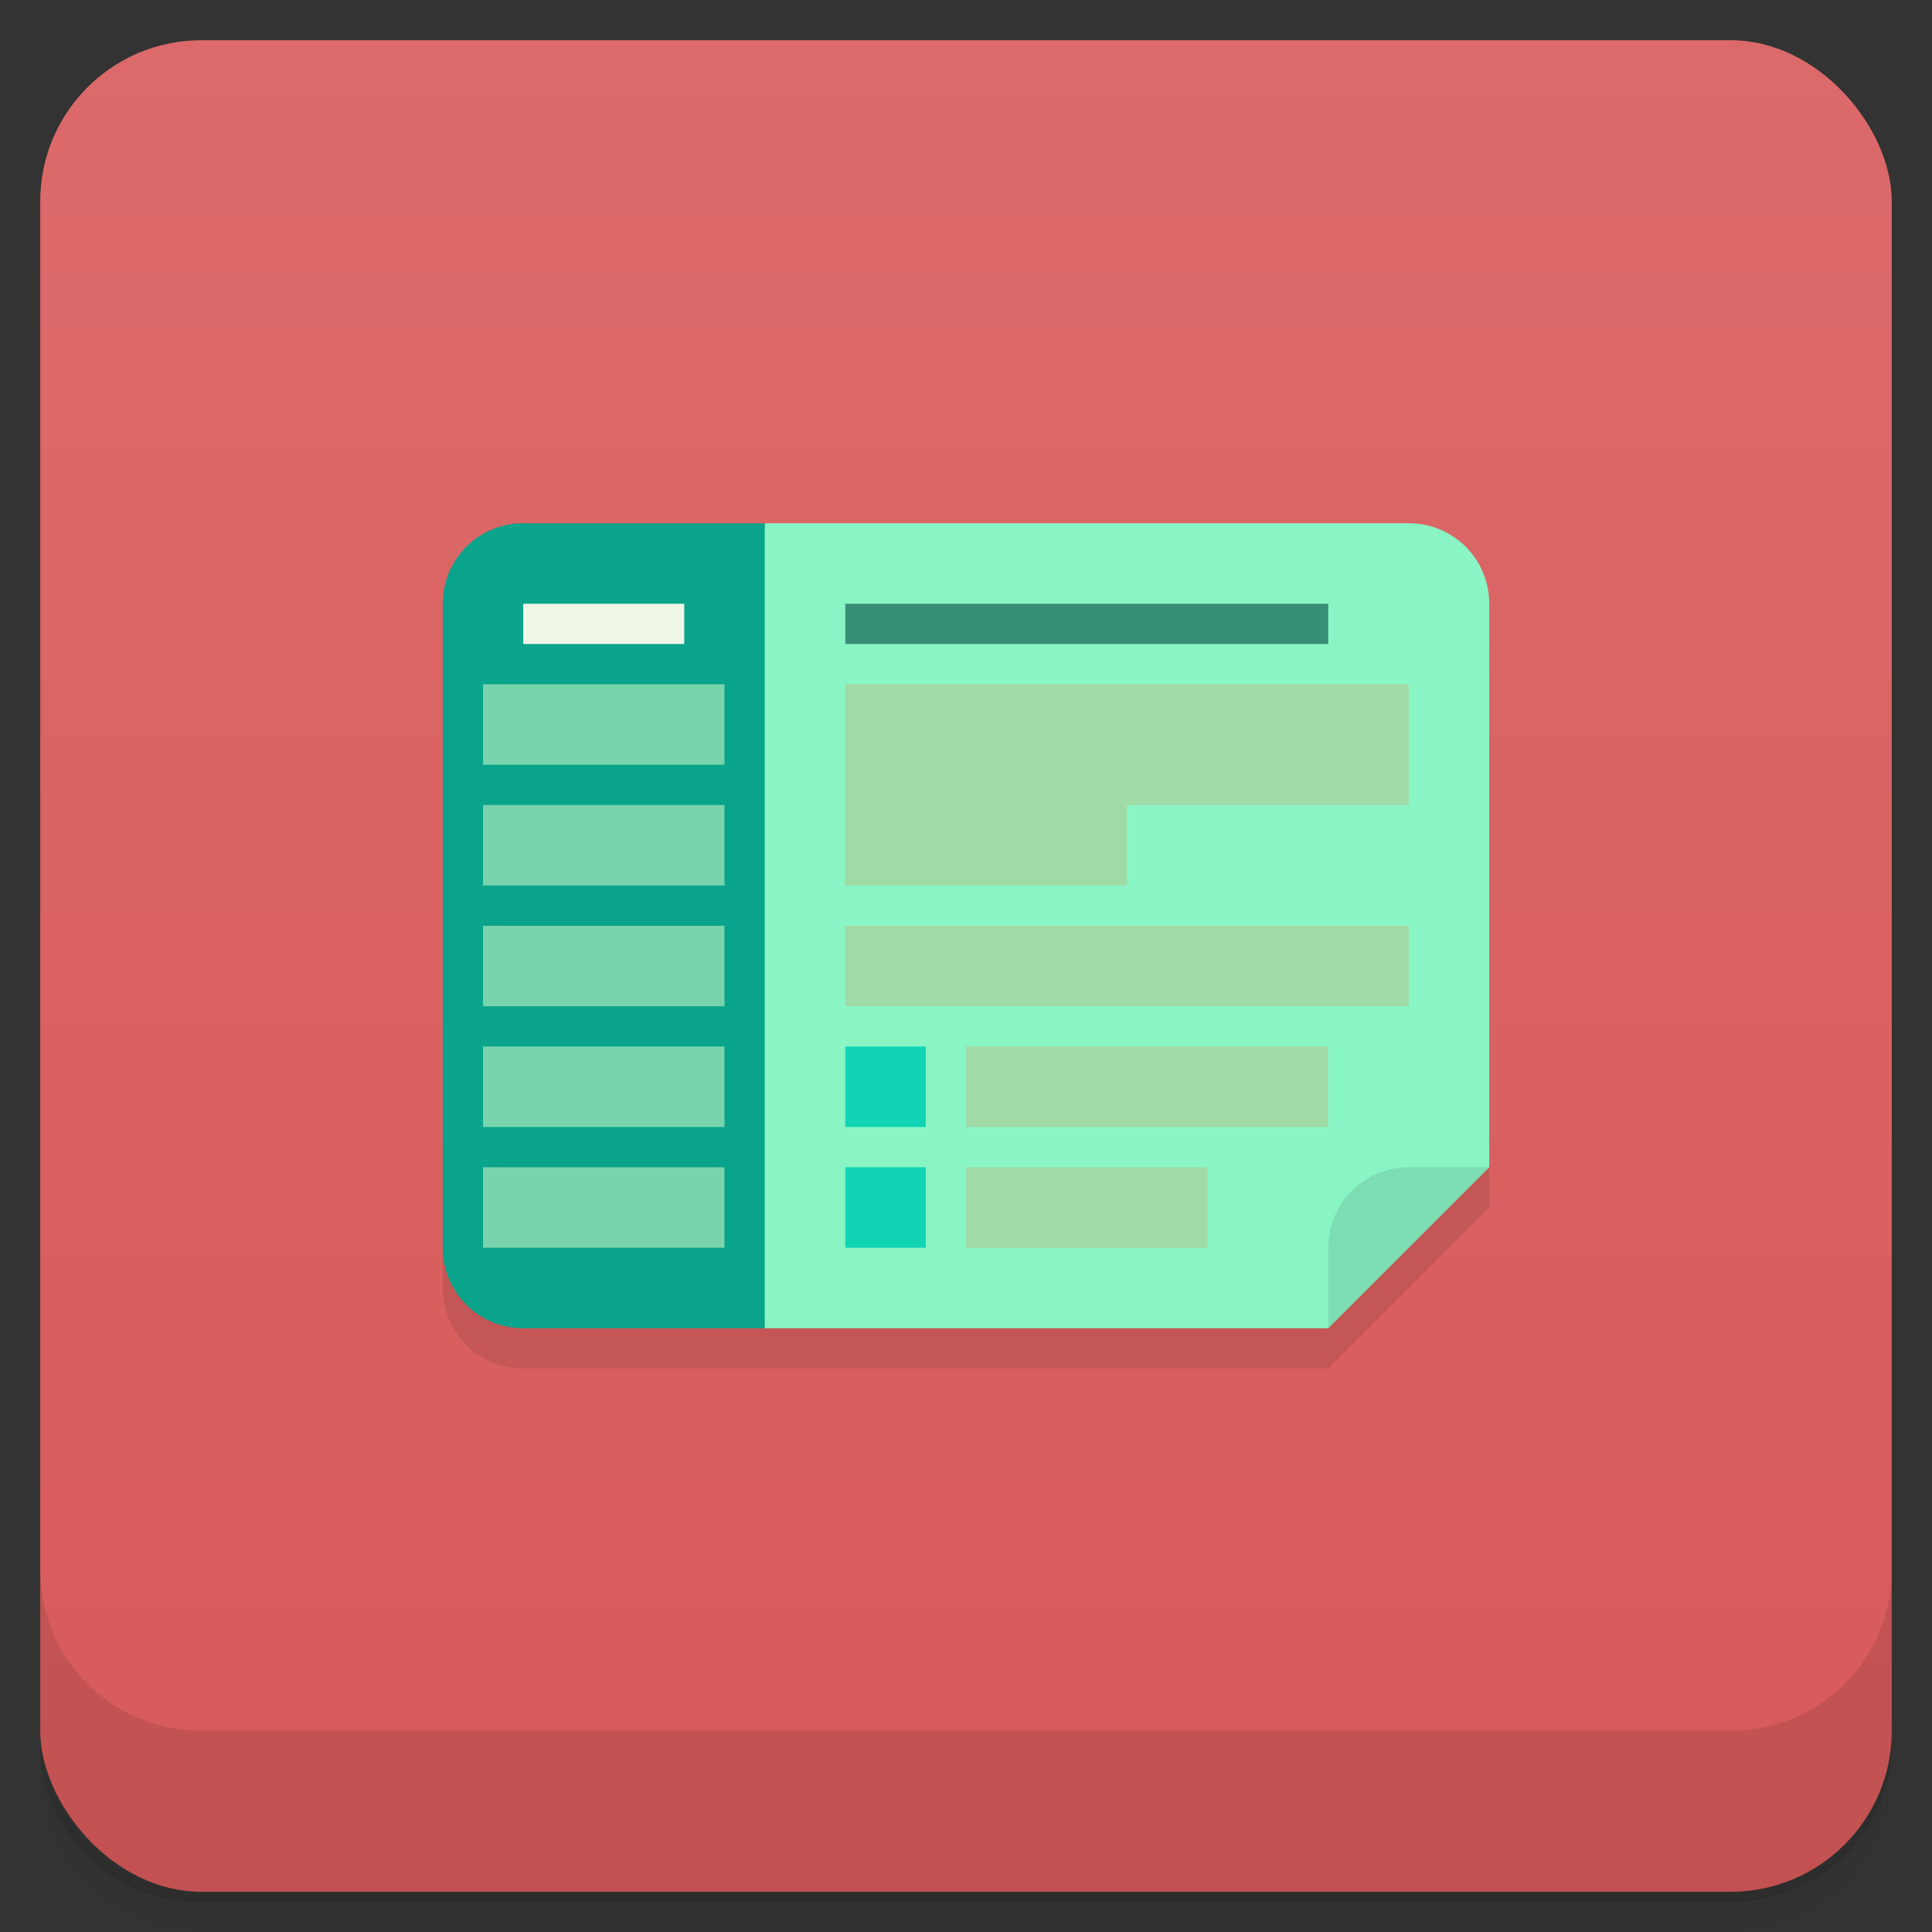 <svg id="svg171" version="1.1" viewBox="0 0 48 48" xmlns="http://www.w3.org/2000/svg">
 <rect x="0" y="0" width="48" height="48" fill="#333333" stroke="none"/>
 <defs id="defs155">
  <linearGradient id="bg" x2="0" y1="1" y2="47" gradientUnits="userSpaceOnUse">
   <stop id="stop150" style="stop-color:#dc6a6a" offset="0"/>
   <stop id="stop152" style="stop-color:#d85a5a" offset="1"/>
  </linearGradient>
 </defs>
 <path id="path157" d="m1 43v.25c0 2.22 1.78 4 4 4h38c2.22 0 4-1.78 4-4v-.25c0 2.22-1.78 4-4 4h-38c-2.22 0-4-1.78-4-4zm0 .5v.5c0 2.22 1.78 4 4 4h38c2.22 0 4-1.78 4-4v-.5c0 2.22-1.78 4-4 4h-38c-2.22 0-4-1.78-4-4z" style="opacity:.02"/>
 <path id="path159" d="m1 43.2v.25c0 2.22 1.78 4 4 4h38c2.22 0 4-1.78 4-4v-.25c0 2.22-1.78 4-4 4h-38c-2.22 0-4-1.78-4-4z" style="opacity:.05"/>
 <path id="path161" d="m1 43v.25c0 2.22 1.78 4 4 4h38c2.22 0 4-1.78 4-4v-.25c0 2.22-1.78 4-4 4h-38c-2.22 0-4-1.78-4-4z" style="opacity:.1"/>
 <rect id="rect163" x="1" y="1" width="46" height="46" rx="4" style="fill:url(#bg)"/>
 <path id="path165" d="m1 39v4c0 2.22 1.78 4 4 4h38c2.22 0 4-1.78 4-4v-4c0 2.22-1.78 4-4 4h-38c-2.22 0-4-1.78-4-4z" style="opacity:.1"/>
 <path id="rect9917" d="m37 16v14l-4 4h-20c-1.11 0-2-.892-2-2v-16z" style="opacity:.1"/>
 <path id="rect4596" d="m19 13h16c1.11 0 2 .892 2 2v14l-4 4h-14l-2-9z" style="fill:#89f5c5"/>
 <path id="rect7629" d="m13 13c-1.11 0-2 .892-2 2v16c0 1.11.892 2 2 2h6v-20z" style="fill:#09a48b"/>
 <path id="rect10021" d="m35 29c-1.11 0-2 .892-2 2v2l4-4z" style="opacity:.1"/>
 <rect id="rect15813" x="13" y="15" width="4" height="1" style="fill:#f1f7e8"/>
 <path id="rect15919" d="m12 17v2h6v-2zm0 3v2h6v-2zm0 3v2h6v-2zm0 3v2h6v-2zm0 3v2h6v-2z" style="fill:#79d3ad"/>
 <rect id="rect19024" x="21" y="15" width="12" height="1" style="fill:#379075"/>
 <path id="rect19078" d="m21 17v5h7v-2h7v-3zm0 6v2h14v-2zm3 3v2h9v-2zm0 3v2h6v-2z" style="fill:#a0daa7"/>
 <path id="rect20591" d="m21 26v2h2v-2zm0 3v2h2v-2z" style="fill:#11d4b4"/>
</svg>
